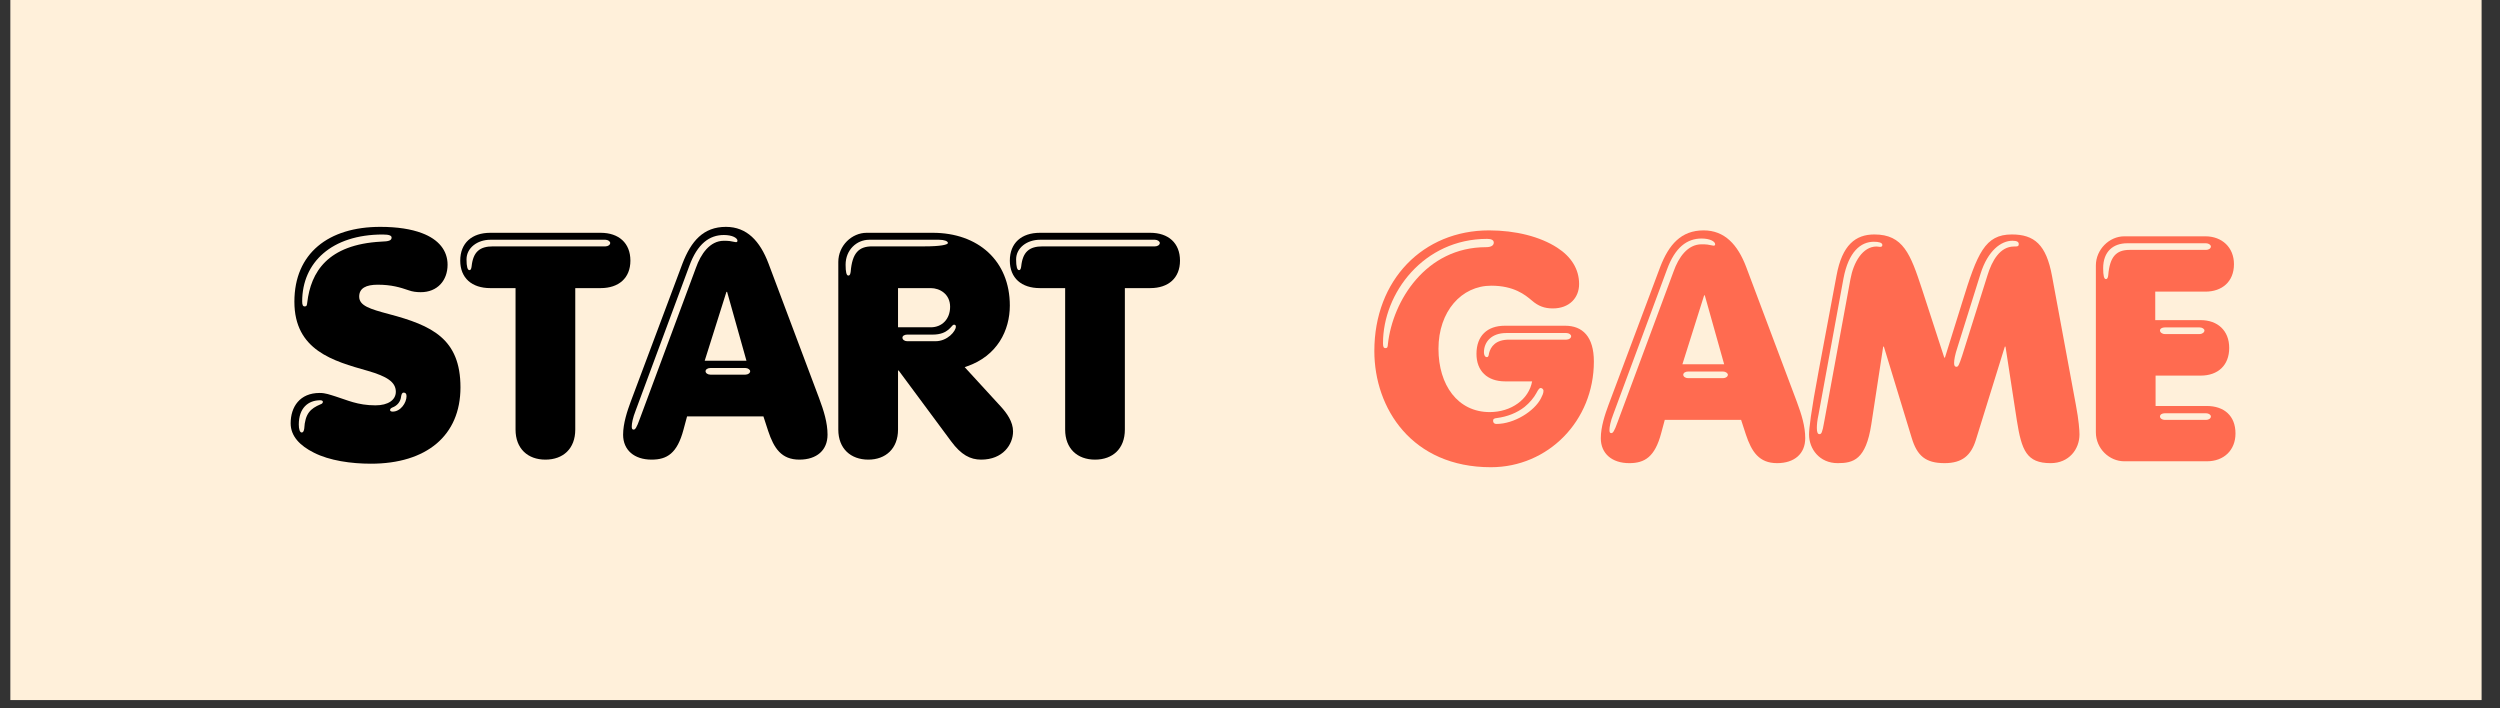 <svg xmlns="http://www.w3.org/2000/svg" xmlns:xlink="http://www.w3.org/1999/xlink" width="307" zoomAndPan="magnify" viewBox="0 0 230.25 65.25" height="87" preserveAspectRatio="xMidYMid meet" version="1.0"><rect x="0" y="0" width="230.25" height="65.25" fill="#333333" stroke="none"/><defs><g/><clipPath id="a9149a5f85"><path d="M 0.953 0 L 228.555 0 L 228.555 64.477 L 0.953 64.477 Z M 0.953 0 " clip-rule="nonzero"/></clipPath></defs><g clip-path="url(#a9149a5f85)"><path fill="#fff0da" d="M 0.953 0 L 228.633 0 L 228.633 64.477 L 0.953 64.477 Z M 0.953 0 " fill-opacity="1" fill-rule="nonzero"/></g><g fill="#ff6b50" fill-opacity="1"><g transform="translate(126.03, 42.484)"><g><path d="M 11.281 0.547 C 16.547 0.547 20.766 -3.719 20.766 -9.188 C 20.766 -11.484 19.719 -12.484 18.125 -12.484 L 12.562 -12.484 C 10.938 -12.484 9.953 -11.547 9.953 -9.891 C 9.953 -8.328 10.938 -7.359 12.594 -7.359 L 15.078 -7.359 C 14.781 -5.703 13.156 -4.531 11.172 -4.531 C 8.234 -4.531 6.453 -7.016 6.453 -10.359 C 6.453 -13.812 8.578 -16.172 11.312 -16.172 C 13.406 -16.172 14.438 -15.328 15.047 -14.812 C 15.656 -14.281 16.234 -14.078 16.984 -14.078 C 18.5 -14.078 19.406 -15.047 19.406 -16.328 C 19.406 -17.719 18.656 -18.859 17.391 -19.672 C 15.828 -20.688 13.562 -21.266 11.109 -21.266 C 5.062 -21.266 0.547 -16.734 0.547 -10.156 C 0.547 -4.859 4.016 0.547 11.281 0.547 Z M 1.578 -10.422 C 1.391 -10.422 1.344 -10.562 1.344 -10.875 C 1.344 -15.5 5.094 -20.484 10.938 -20.484 C 11.344 -20.484 11.547 -20.359 11.547 -20.141 C 11.547 -19.906 11.344 -19.719 10.828 -19.719 C 5.297 -19.719 2.234 -14.781 1.797 -10.797 C 1.781 -10.531 1.75 -10.422 1.578 -10.422 Z M 10.906 -9.594 C 10.734 -9.594 10.641 -9.797 10.641 -10.031 C 10.641 -11 11.344 -11.812 12.688 -11.812 L 18.234 -11.812 C 18.469 -11.812 18.672 -11.672 18.672 -11.516 C 18.672 -11.344 18.469 -11.203 18.234 -11.203 L 12.953 -11.203 C 11.719 -11.203 11.266 -10.562 11.109 -9.953 C 11.078 -9.75 11.062 -9.594 10.906 -9.594 Z M 11.781 -3.438 C 11.609 -3.438 11.484 -3.547 11.484 -3.719 C 11.484 -3.906 11.578 -3.953 11.844 -3.984 C 12.797 -4.109 13.672 -4.453 14.375 -5 C 14.844 -5.375 15.25 -5.875 15.453 -6.25 C 15.656 -6.641 15.766 -6.75 15.859 -6.75 C 15.969 -6.75 16.125 -6.656 16.125 -6.484 C 16.125 -6.25 16 -6.016 15.891 -5.797 C 15.297 -4.625 13.438 -3.438 11.781 -3.438 Z M 11.781 -3.438 "/></g></g></g><g fill="#ff6b50" fill-opacity="1"><g transform="translate(147.528, 42.484)"><g><path d="M 2.531 0.172 C 3.953 0.172 4.891 -0.406 5.469 -2.594 L 5.797 -3.812 L 12.828 -3.812 L 13.266 -2.469 C 13.797 -0.875 14.484 0.172 16.141 0.172 C 17.75 0.172 18.734 -0.703 18.734 -2.125 C 18.734 -3.234 18.391 -4.328 17.953 -5.5 L 13.297 -17.891 C 12.516 -19.953 11.312 -21.266 9.375 -21.266 C 7.297 -21.266 6.172 -19.953 5.375 -17.891 L 0.609 -5.172 C 0.297 -4.328 -0.094 -3.172 -0.094 -2.125 C -0.094 -0.703 0.938 0.172 2.531 0.172 Z M 0.875 -2.594 C 0.75 -2.594 0.703 -2.672 0.703 -2.875 C 0.703 -3.141 0.781 -3.641 1.078 -4.391 L 6 -17.656 C 6.75 -19.719 7.859 -20.516 9.188 -20.516 C 9.953 -20.516 10.438 -20.25 10.438 -19.984 C 10.438 -19.906 10.391 -19.812 10.188 -19.875 C 9.828 -19.953 9.656 -19.984 9.188 -19.984 C 7.891 -19.984 7.062 -18.766 6.609 -17.484 L 1.453 -3.609 C 1.141 -2.734 1.016 -2.594 0.875 -2.594 Z M 7.422 -8.938 L 9.422 -15.281 L 9.484 -15.281 L 11.266 -8.938 Z M 7.938 -7.656 C 7.703 -7.656 7.5 -7.797 7.5 -7.969 C 7.5 -8.141 7.703 -8.266 7.938 -8.266 L 11.172 -8.266 C 11.406 -8.266 11.609 -8.109 11.609 -7.969 C 11.609 -7.797 11.406 -7.656 11.172 -7.656 Z M 7.938 -7.656 "/></g></g></g><g fill="#ff6b50" fill-opacity="1"><g transform="translate(166.176, 42.484)"><g><path d="M 3.078 0.172 C 4.516 0.172 5.672 -0.141 6.172 -3.406 L 7.266 -10.562 L 7.328 -10.562 L 9.891 -2.156 C 10.391 -0.5 11.172 0.172 12.922 0.172 C 14.547 0.172 15.359 -0.547 15.797 -1.953 L 18.469 -10.562 L 18.531 -10.562 L 19.578 -3.75 C 20.016 -0.984 20.484 0.172 22.688 0.172 C 24.375 0.172 25.344 -1.109 25.344 -2.469 C 25.344 -2.828 25.281 -3.781 25.016 -5.172 L 22.812 -17.078 C 22.281 -19.953 21.188 -20.891 19.109 -20.891 C 16.641 -20.891 15.938 -19.172 14.547 -14.656 L 12.953 -9.547 L 12.891 -9.547 L 10.828 -15.891 C 9.781 -19.078 9.109 -20.891 6.453 -20.891 C 4.719 -20.891 3.484 -19.922 2.969 -17.109 L 1.344 -8.438 C 0.578 -4.359 0.438 -2.969 0.438 -2.469 C 0.438 -1.141 1.391 0.172 3.078 0.172 Z M 14.016 -8.703 C 13.875 -8.703 13.797 -8.781 13.797 -9.047 C 13.797 -9.344 13.875 -9.797 14.109 -10.5 L 16.234 -17.281 C 16.906 -19.406 18.125 -20.312 19.172 -20.312 C 19.609 -20.312 19.75 -20.188 19.75 -20.016 C 19.75 -19.781 19.641 -19.781 19.312 -19.781 C 18.016 -19.781 17.281 -18.453 16.875 -17.141 L 14.547 -9.75 C 14.25 -8.844 14.172 -8.703 14.016 -8.703 Z M 1.391 -2.5 C 1.25 -2.5 1.156 -2.641 1.156 -3.062 C 1.156 -3.344 1.188 -3.75 1.312 -4.312 L 3.609 -16.844 C 4.078 -19.312 5.203 -20.219 6.406 -20.219 C 6.844 -20.219 7.188 -20.141 7.188 -19.922 C 7.188 -19.844 7.156 -19.75 7.016 -19.75 C 6.984 -19.75 6.984 -19.75 6.953 -19.75 L 6.656 -19.781 C 5.375 -19.781 4.531 -18.328 4.25 -16.781 L 1.828 -3.609 C 1.656 -2.625 1.578 -2.5 1.391 -2.5 Z M 1.391 -2.5 "/></g></g></g><g fill="#ff6b50" fill-opacity="1"><g transform="translate(191.951, 42.484)"><g><path d="M 3.688 0 L 11.312 0 C 12.859 0 13.938 -1.016 13.938 -2.562 C 13.938 -4.188 12.891 -5.094 11.281 -5.094 L 6.578 -5.094 L 6.578 -7.891 L 10.734 -7.891 C 12.328 -7.891 13.359 -8.844 13.359 -10.438 C 13.359 -12.047 12.281 -13 10.734 -13 L 6.547 -13 L 6.547 -15.625 L 11.172 -15.625 C 12.688 -15.625 13.797 -16.531 13.797 -18.156 C 13.797 -19.703 12.688 -20.719 11.172 -20.719 L 3.688 -20.719 C 2.328 -20.719 1.078 -19.516 1.078 -18.031 L 1.078 -2.672 C 1.078 -1.156 2.328 0 3.688 0 Z M 2 -16.781 C 1.828 -16.781 1.75 -17.109 1.75 -17.781 C 1.75 -19.344 2.703 -20.078 3.953 -20.078 L 11.234 -20.078 C 11.469 -20.078 11.672 -19.922 11.672 -19.781 C 11.672 -19.609 11.469 -19.469 11.234 -19.469 L 4.188 -19.469 C 2.969 -19.469 2.359 -18.859 2.219 -17.141 C 2.188 -16.938 2.156 -16.781 2 -16.781 Z M 7.422 -11.719 C 7.188 -11.719 6.984 -11.875 6.984 -12.047 C 6.984 -12.219 7.188 -12.328 7.422 -12.328 L 10.641 -12.328 C 10.875 -12.328 11.078 -12.188 11.078 -12.047 C 11.078 -11.875 10.875 -11.719 10.641 -11.719 Z M 7.422 -3.812 C 7.188 -3.812 6.984 -3.953 6.984 -4.125 C 6.984 -4.312 7.188 -4.422 7.422 -4.422 L 11.234 -4.422 C 11.469 -4.422 11.672 -4.281 11.672 -4.125 C 11.672 -3.953 11.469 -3.812 11.234 -3.812 Z M 7.422 -3.812 "/></g></g></g><g fill="#000000" fill-opacity="1"><g transform="translate(26.675, 42.16)"><g><path d="M 7.484 0.547 C 12.594 0.547 15.734 -2.031 15.734 -6.484 C 15.734 -10.969 13.094 -12.188 9.141 -13.234 C 7.391 -13.703 6.406 -14 6.406 -14.844 C 6.406 -15.625 7.047 -15.938 8.109 -15.938 C 9.391 -15.938 10.188 -15.688 10.969 -15.422 C 11.312 -15.297 11.672 -15.25 12.078 -15.25 C 13.609 -15.25 14.547 -16.328 14.547 -17.781 C 14.547 -19.078 13.734 -20.109 12.188 -20.688 C 11.203 -21.062 9.922 -21.266 8.344 -21.266 C 3.578 -21.266 0.438 -18.828 0.438 -14.375 C 0.438 -9.891 4.016 -8.906 7.219 -8 C 8.938 -7.5 9.781 -6.984 9.781 -6.078 C 9.781 -5.328 9.078 -4.828 7.906 -4.828 C 6.25 -4.828 5.266 -5.328 4.25 -5.641 C 3.688 -5.812 3.312 -5.969 2.766 -5.969 C 0.938 -5.969 0.094 -4.688 0.094 -3.172 C 0.094 -1.984 0.953 -1.109 2.234 -0.469 C 3.672 0.266 5.672 0.547 7.484 0.547 Z M 1.391 -13.938 C 1.219 -13.938 1.156 -14.078 1.156 -14.406 C 1.156 -17.984 3.875 -20.562 8.578 -20.562 C 9.188 -20.562 9.391 -20.453 9.391 -20.281 C 9.391 -20.016 9.141 -19.922 8.438 -19.906 C 3.469 -19.641 1.953 -17.078 1.625 -14.312 C 1.594 -14.047 1.578 -13.938 1.391 -13.938 Z M 9.484 -4.25 C 9.344 -4.25 9.25 -4.312 9.25 -4.391 C 9.25 -4.484 9.312 -4.562 9.453 -4.625 C 9.922 -4.797 10.219 -5.172 10.266 -5.641 C 10.297 -5.844 10.359 -6 10.5 -6 C 10.672 -6 10.766 -5.906 10.766 -5.672 C 10.766 -5.062 10.219 -4.25 9.484 -4.25 Z M 1.109 -2.328 C 0.938 -2.328 0.844 -2.641 0.844 -3.062 C 0.844 -4.562 1.688 -5.297 2.828 -5.297 C 2.969 -5.297 3.062 -5.234 3.062 -5.156 C 3.062 -5.062 3 -4.969 2.844 -4.922 C 1.922 -4.531 1.422 -4.078 1.344 -2.672 C 1.312 -2.469 1.25 -2.328 1.109 -2.328 Z M 1.109 -2.328 "/></g></g></g><g fill="#000000" fill-opacity="1"><g transform="translate(42.966, 42.16)"><g><path d="M 7.266 0.172 C 8.906 0.172 10.016 -0.844 10.016 -2.594 L 10.016 -15.625 L 12.359 -15.625 C 14.016 -15.625 15.094 -16.547 15.094 -18.156 C 15.094 -19.781 14.016 -20.719 12.359 -20.719 L 2.188 -20.719 C 0.5 -20.719 -0.578 -19.781 -0.578 -18.156 C -0.578 -16.547 0.5 -15.625 2.188 -15.625 L 4.516 -15.625 L 4.516 -2.594 C 4.516 -0.844 5.641 0.172 7.266 0.172 Z M 0.266 -17.281 C 0.094 -17.281 0 -17.609 0 -18.266 C 0 -19.344 1.016 -20.078 2.188 -20.078 L 12.797 -20.078 C 13.031 -20.078 13.234 -19.922 13.234 -19.781 C 13.234 -19.609 13.031 -19.469 12.797 -19.469 L 2.438 -19.469 C 1.219 -19.469 0.609 -18.969 0.469 -17.625 C 0.438 -17.422 0.406 -17.281 0.266 -17.281 Z M 0.266 -17.281 "/></g></g></g><g fill="#000000" fill-opacity="1"><g transform="translate(57.482, 42.16)"><g><path d="M 2.531 0.172 C 3.953 0.172 4.891 -0.406 5.469 -2.594 L 5.797 -3.812 L 12.828 -3.812 L 13.266 -2.469 C 13.797 -0.875 14.484 0.172 16.141 0.172 C 17.75 0.172 18.734 -0.703 18.734 -2.125 C 18.734 -3.234 18.391 -4.328 17.953 -5.5 L 13.297 -17.891 C 12.516 -19.953 11.312 -21.266 9.375 -21.266 C 7.297 -21.266 6.172 -19.953 5.375 -17.891 L 0.609 -5.172 C 0.297 -4.328 -0.094 -3.172 -0.094 -2.125 C -0.094 -0.703 0.938 0.172 2.531 0.172 Z M 0.875 -2.594 C 0.75 -2.594 0.703 -2.672 0.703 -2.875 C 0.703 -3.141 0.781 -3.641 1.078 -4.391 L 6 -17.656 C 6.75 -19.719 7.859 -20.516 9.188 -20.516 C 9.953 -20.516 10.438 -20.25 10.438 -19.984 C 10.438 -19.906 10.391 -19.812 10.188 -19.875 C 9.828 -19.953 9.656 -19.984 9.188 -19.984 C 7.891 -19.984 7.062 -18.766 6.609 -17.484 L 1.453 -3.609 C 1.141 -2.734 1.016 -2.594 0.875 -2.594 Z M 7.422 -8.938 L 9.422 -15.281 L 9.484 -15.281 L 11.266 -8.938 Z M 7.938 -7.656 C 7.703 -7.656 7.5 -7.797 7.5 -7.969 C 7.5 -8.141 7.703 -8.266 7.938 -8.266 L 11.172 -8.266 C 11.406 -8.266 11.609 -8.109 11.609 -7.969 C 11.609 -7.797 11.406 -7.656 11.172 -7.656 Z M 7.938 -7.656 "/></g></g></g><g fill="#000000" fill-opacity="1"><g transform="translate(76.13, 42.16)"><g><path d="M 3.844 0.172 C 5.438 0.172 6.578 -0.844 6.578 -2.594 L 6.578 -8.031 L 6.641 -8.031 L 11.469 -1.516 C 12.391 -0.266 13.234 0.172 14.234 0.172 C 16.234 0.172 17.172 -1.219 17.172 -2.422 C 17.172 -3.312 16.609 -4.109 16 -4.766 L 12.719 -8.344 L 12.891 -8.406 C 15.734 -9.375 16.875 -11.75 16.875 -14.016 C 16.875 -18.156 13.938 -20.719 9.781 -20.719 L 3.688 -20.719 C 2.328 -20.719 1.078 -19.547 1.078 -18.031 L 1.078 -2.594 C 1.078 -0.844 2.219 0.172 3.844 0.172 Z M 2 -16.781 C 1.828 -16.781 1.75 -17.109 1.75 -17.781 C 1.75 -19.141 2.766 -20.078 3.922 -20.078 L 10.359 -20.078 C 10.828 -20.078 11.172 -19.953 11.172 -19.781 C 11.172 -19.609 10.422 -19.469 9.016 -19.469 L 4.188 -19.469 C 2.969 -19.469 2.359 -18.859 2.219 -17.141 C 2.188 -16.938 2.156 -16.781 2 -16.781 Z M 6.578 -12.016 L 6.578 -15.625 L 9.594 -15.625 C 10.422 -15.625 11.375 -15.078 11.375 -13.906 C 11.375 -12.766 10.625 -12.016 9.594 -12.016 Z M 7.422 -10.734 C 7.188 -10.734 6.984 -10.875 6.984 -11.062 C 6.984 -11.234 7.188 -11.344 7.422 -11.344 L 9.781 -11.344 C 11.234 -11.344 11.484 -12.219 11.703 -12.25 C 11.844 -12.281 11.906 -12.188 11.906 -12.078 C 11.906 -11.672 11.141 -10.734 10.031 -10.734 Z M 7.422 -10.734 "/></g></g></g><g fill="#000000" fill-opacity="1"><g transform="translate(93.584, 42.16)"><g><path d="M 7.266 0.172 C 8.906 0.172 10.016 -0.844 10.016 -2.594 L 10.016 -15.625 L 12.359 -15.625 C 14.016 -15.625 15.094 -16.547 15.094 -18.156 C 15.094 -19.781 14.016 -20.719 12.359 -20.719 L 2.188 -20.719 C 0.5 -20.719 -0.578 -19.781 -0.578 -18.156 C -0.578 -16.547 0.5 -15.625 2.188 -15.625 L 4.516 -15.625 L 4.516 -2.594 C 4.516 -0.844 5.641 0.172 7.266 0.172 Z M 0.266 -17.281 C 0.094 -17.281 0 -17.609 0 -18.266 C 0 -19.344 1.016 -20.078 2.188 -20.078 L 12.797 -20.078 C 13.031 -20.078 13.234 -19.922 13.234 -19.781 C 13.234 -19.609 13.031 -19.469 12.797 -19.469 L 2.438 -19.469 C 1.219 -19.469 0.609 -18.969 0.469 -17.625 C 0.438 -17.422 0.406 -17.281 0.266 -17.281 Z M 0.266 -17.281 "/></g></g></g></svg>